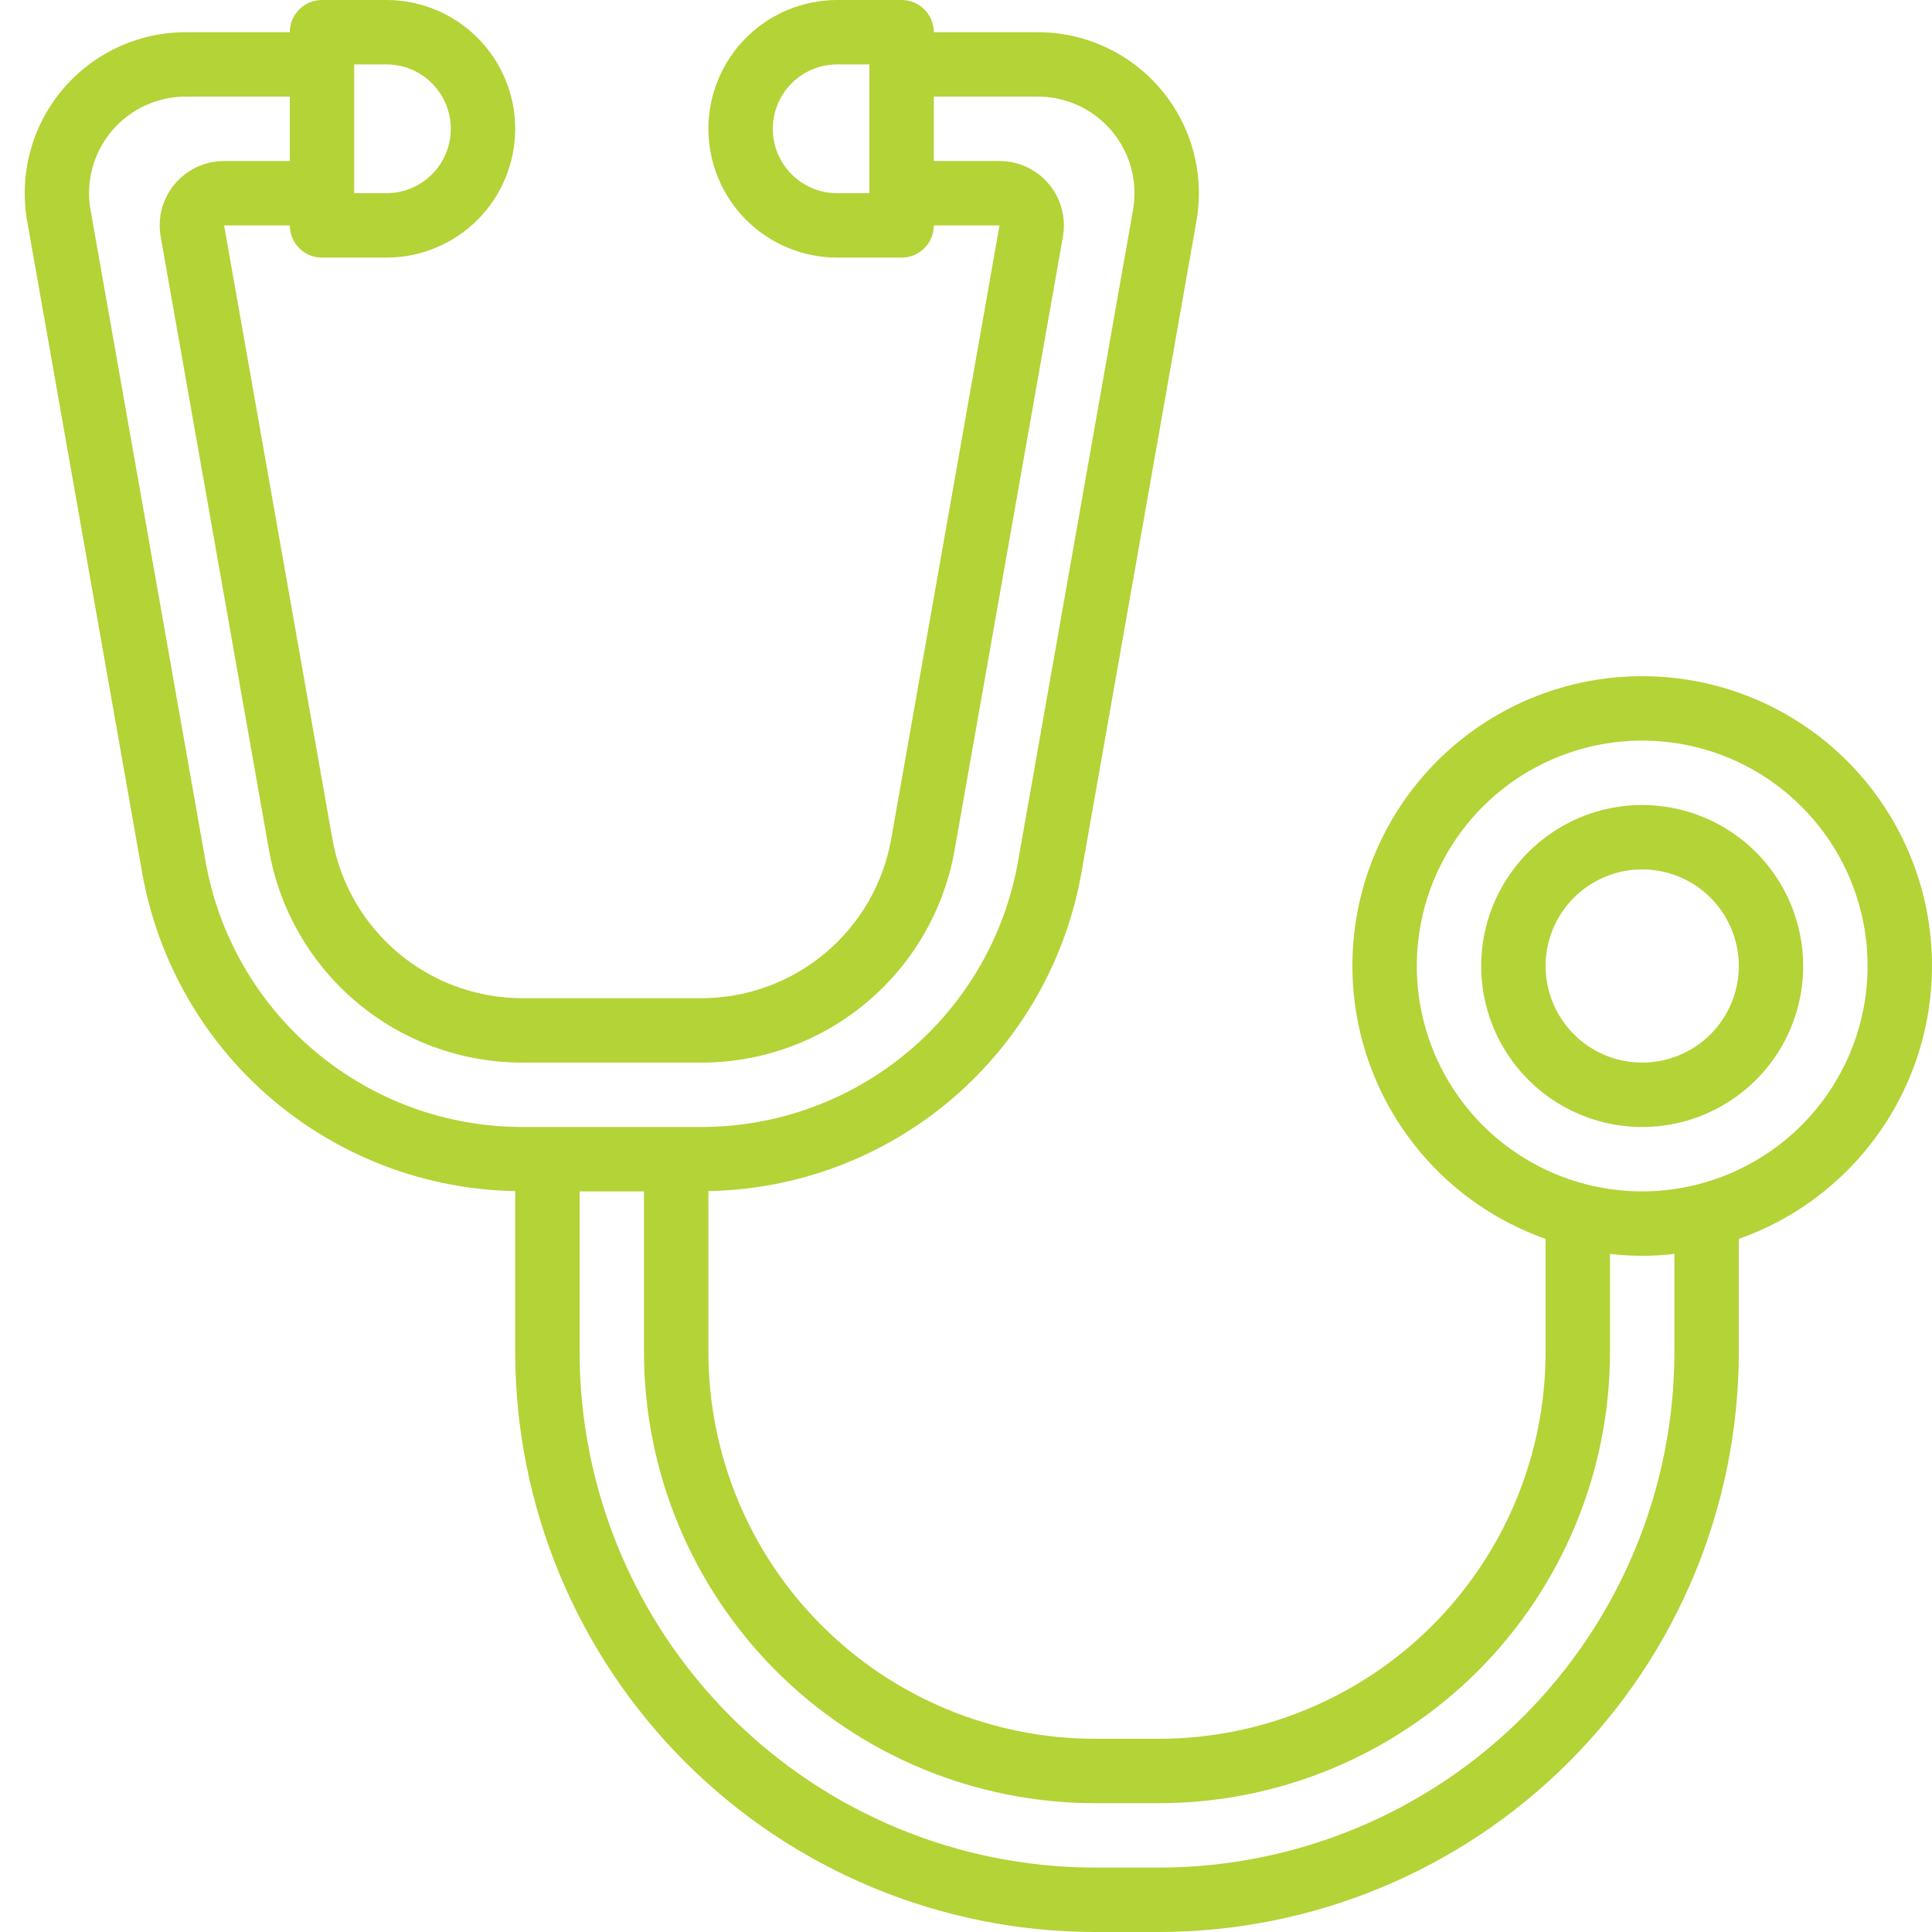 <svg width="100" height="100" viewBox="0 0 100 100" fill="none" xmlns="http://www.w3.org/2000/svg">
<g clip-path="url(#clip0_2179_139)">
<path d="M85 35C81.462 34.998 78.038 36.246 75.333 38.526C72.627 40.805 70.815 43.967 70.216 47.454C69.618 50.94 70.272 54.526 72.062 57.577C73.852 60.628 76.664 62.947 80 64.125V70C79.994 75.303 77.885 80.386 74.136 84.136C70.386 87.885 65.302 89.994 60 90H56.667C51.364 89.994 46.28 87.885 42.531 84.136C38.781 80.386 36.672 75.303 36.667 70V61.65C41.302 61.569 45.765 59.877 49.289 56.865C52.813 53.853 55.179 49.708 55.98 45.142L61.927 11.448C62.138 10.25 62.085 9.02 61.77 7.844C61.455 6.669 60.886 5.576 60.104 4.644C59.322 3.712 58.345 2.962 57.242 2.448C56.139 1.933 54.937 1.667 53.72 1.667H48.333C48.333 1.225 48.158 0.801 47.845 0.488C47.533 0.176 47.109 0 46.667 0L43.333 0C41.565 0 39.87 0.702 38.619 1.953C37.369 3.203 36.667 4.899 36.667 6.667C36.667 8.435 37.369 10.13 38.619 11.381C39.87 12.631 41.565 13.333 43.333 13.333H46.667C47.109 13.333 47.533 13.158 47.845 12.845C48.158 12.533 48.333 12.109 48.333 11.667H51.735L46.133 43.403C45.727 45.72 44.517 47.819 42.716 49.33C40.914 50.842 38.637 51.669 36.285 51.667H27.048C24.697 51.669 22.419 50.842 20.618 49.33C18.816 47.819 17.606 45.72 17.2 43.403L11.6 11.667H15C15 12.109 15.175 12.533 15.488 12.845C15.801 13.158 16.225 13.333 16.667 13.333H20C21.768 13.333 23.464 12.631 24.714 11.381C25.964 10.13 26.667 8.435 26.667 6.667C26.667 4.899 25.964 3.203 24.714 1.953C23.464 0.702 21.768 0 20 0L16.667 0C16.225 0 15.801 0.176 15.488 0.488C15.175 0.801 15 1.225 15 1.667H9.613C8.396 1.667 7.194 1.933 6.091 2.448C4.988 2.962 4.011 3.712 3.229 4.644C2.447 5.576 1.878 6.669 1.563 7.844C1.249 9.02 1.195 10.25 1.407 11.448L7.353 45.142C8.155 49.708 10.52 53.853 14.044 56.865C17.569 59.877 22.031 61.569 26.667 61.65V70C26.676 77.954 29.84 85.579 35.464 91.203C41.088 96.827 48.713 99.991 56.667 100H60C67.954 99.991 75.579 96.827 81.203 91.203C86.827 85.579 89.991 77.954 90 70V64.125C93.336 62.947 96.147 60.628 97.938 57.577C99.728 54.526 100.382 50.94 99.784 47.454C99.185 43.967 97.373 40.805 94.667 38.526C91.962 36.246 88.537 34.998 85 35ZM43.333 10C42.449 10 41.601 9.649 40.976 9.024C40.351 8.399 40 7.551 40 6.667C40 5.783 40.351 4.935 40.976 4.31C41.601 3.685 42.449 3.333 43.333 3.333H45V10H43.333ZM20 3.333C20.884 3.333 21.732 3.685 22.357 4.31C22.982 4.935 23.333 5.783 23.333 6.667C23.333 7.551 22.982 8.399 22.357 9.024C21.732 9.649 20.884 10 20 10H18.333V3.333H20ZM10.635 44.563L4.687 10.87C4.559 10.151 4.592 9.412 4.781 8.706C4.97 8.001 5.311 7.345 5.78 6.786C6.25 6.226 6.837 5.776 7.499 5.468C8.161 5.159 8.883 5 9.613 5H15V8.333H11.6C11.113 8.333 10.632 8.44 10.191 8.646C9.749 8.851 9.358 9.151 9.046 9.524C8.733 9.897 8.505 10.334 8.379 10.805C8.253 11.275 8.232 11.767 8.317 12.247L13.92 43.983C14.46 47.072 16.073 49.871 18.475 51.886C20.877 53.902 23.913 55.004 27.048 55H36.285C39.42 55.004 42.457 53.902 44.858 51.886C47.26 49.871 48.873 47.072 49.413 43.983L55.017 12.247C55.101 11.767 55.08 11.275 54.954 10.805C54.828 10.334 54.601 9.897 54.288 9.524C53.975 9.151 53.584 8.851 53.142 8.646C52.701 8.44 52.22 8.333 51.733 8.333H48.333V5H53.72C54.45 5 55.172 5.16 55.833 5.468C56.495 5.777 57.081 6.226 57.551 6.786C58.02 7.345 58.361 8 58.55 8.706C58.739 9.411 58.772 10.149 58.645 10.868L52.698 44.563C52.021 48.424 50.004 51.921 47.002 54.44C43.999 56.959 40.204 58.338 36.285 58.333H27.048C23.129 58.338 19.334 56.959 16.332 54.44C13.329 51.921 11.312 48.424 10.635 44.563ZM86.667 70C86.658 77.07 83.846 83.848 78.847 88.847C73.848 93.846 67.07 96.658 60 96.667H56.667C49.597 96.658 42.819 93.846 37.82 88.847C32.821 83.848 30.008 77.07 30 70V61.667H33.333V70C33.34 76.186 35.8 82.117 40.175 86.492C44.549 90.866 50.48 93.327 56.667 93.333H60C66.186 93.327 72.117 90.866 76.492 86.492C80.866 82.117 83.327 76.186 83.333 70V64.902C84.441 65.032 85.559 65.032 86.667 64.902V70ZM85 61.667C82.692 61.667 80.437 60.982 78.518 59.7C76.6 58.419 75.104 56.596 74.221 54.465C73.338 52.333 73.107 49.987 73.557 47.724C74.008 45.461 75.119 43.382 76.75 41.75C78.382 40.119 80.461 39.008 82.724 38.557C84.987 38.107 87.333 38.338 89.465 39.221C91.596 40.104 93.418 41.6 94.7 43.518C95.982 45.437 96.667 47.693 96.667 50C96.663 53.093 95.433 56.059 93.246 58.246C91.058 60.433 88.093 61.663 85 61.667Z" fill="#B3D337"/>
<path d="M85 41.666C83.352 41.666 81.741 42.155 80.37 43.071C79 43.987 77.932 45.288 77.301 46.811C76.67 48.334 76.505 50.009 76.827 51.626C77.148 53.242 77.942 54.727 79.108 55.892C80.273 57.058 81.758 57.852 83.374 58.173C84.991 58.495 86.666 58.33 88.189 57.699C89.712 57.068 91.013 56 91.929 54.63C92.845 53.259 93.333 51.648 93.333 50C93.331 47.791 92.452 45.672 90.89 44.11C89.328 42.548 87.209 41.669 85 41.666ZM85 55C84.011 55 83.044 54.707 82.222 54.157C81.4 53.608 80.759 52.827 80.381 51.913C80.002 51 79.903 49.994 80.096 49.024C80.289 48.054 80.765 47.164 81.465 46.464C82.164 45.765 83.055 45.289 84.025 45.096C84.995 44.903 86 45.002 86.913 45.38C87.827 45.759 88.608 46.4 89.157 47.222C89.707 48.044 90 49.011 90 50C90 51.326 89.473 52.598 88.536 53.535C87.598 54.473 86.326 55 85 55Z" fill="#B3D337"/>
</g>
<defs>
<clipPath id="clip0_2179_139">
<rect width="100" height="100" fill="white"/>
</clipPath>
</defs>
</svg>
